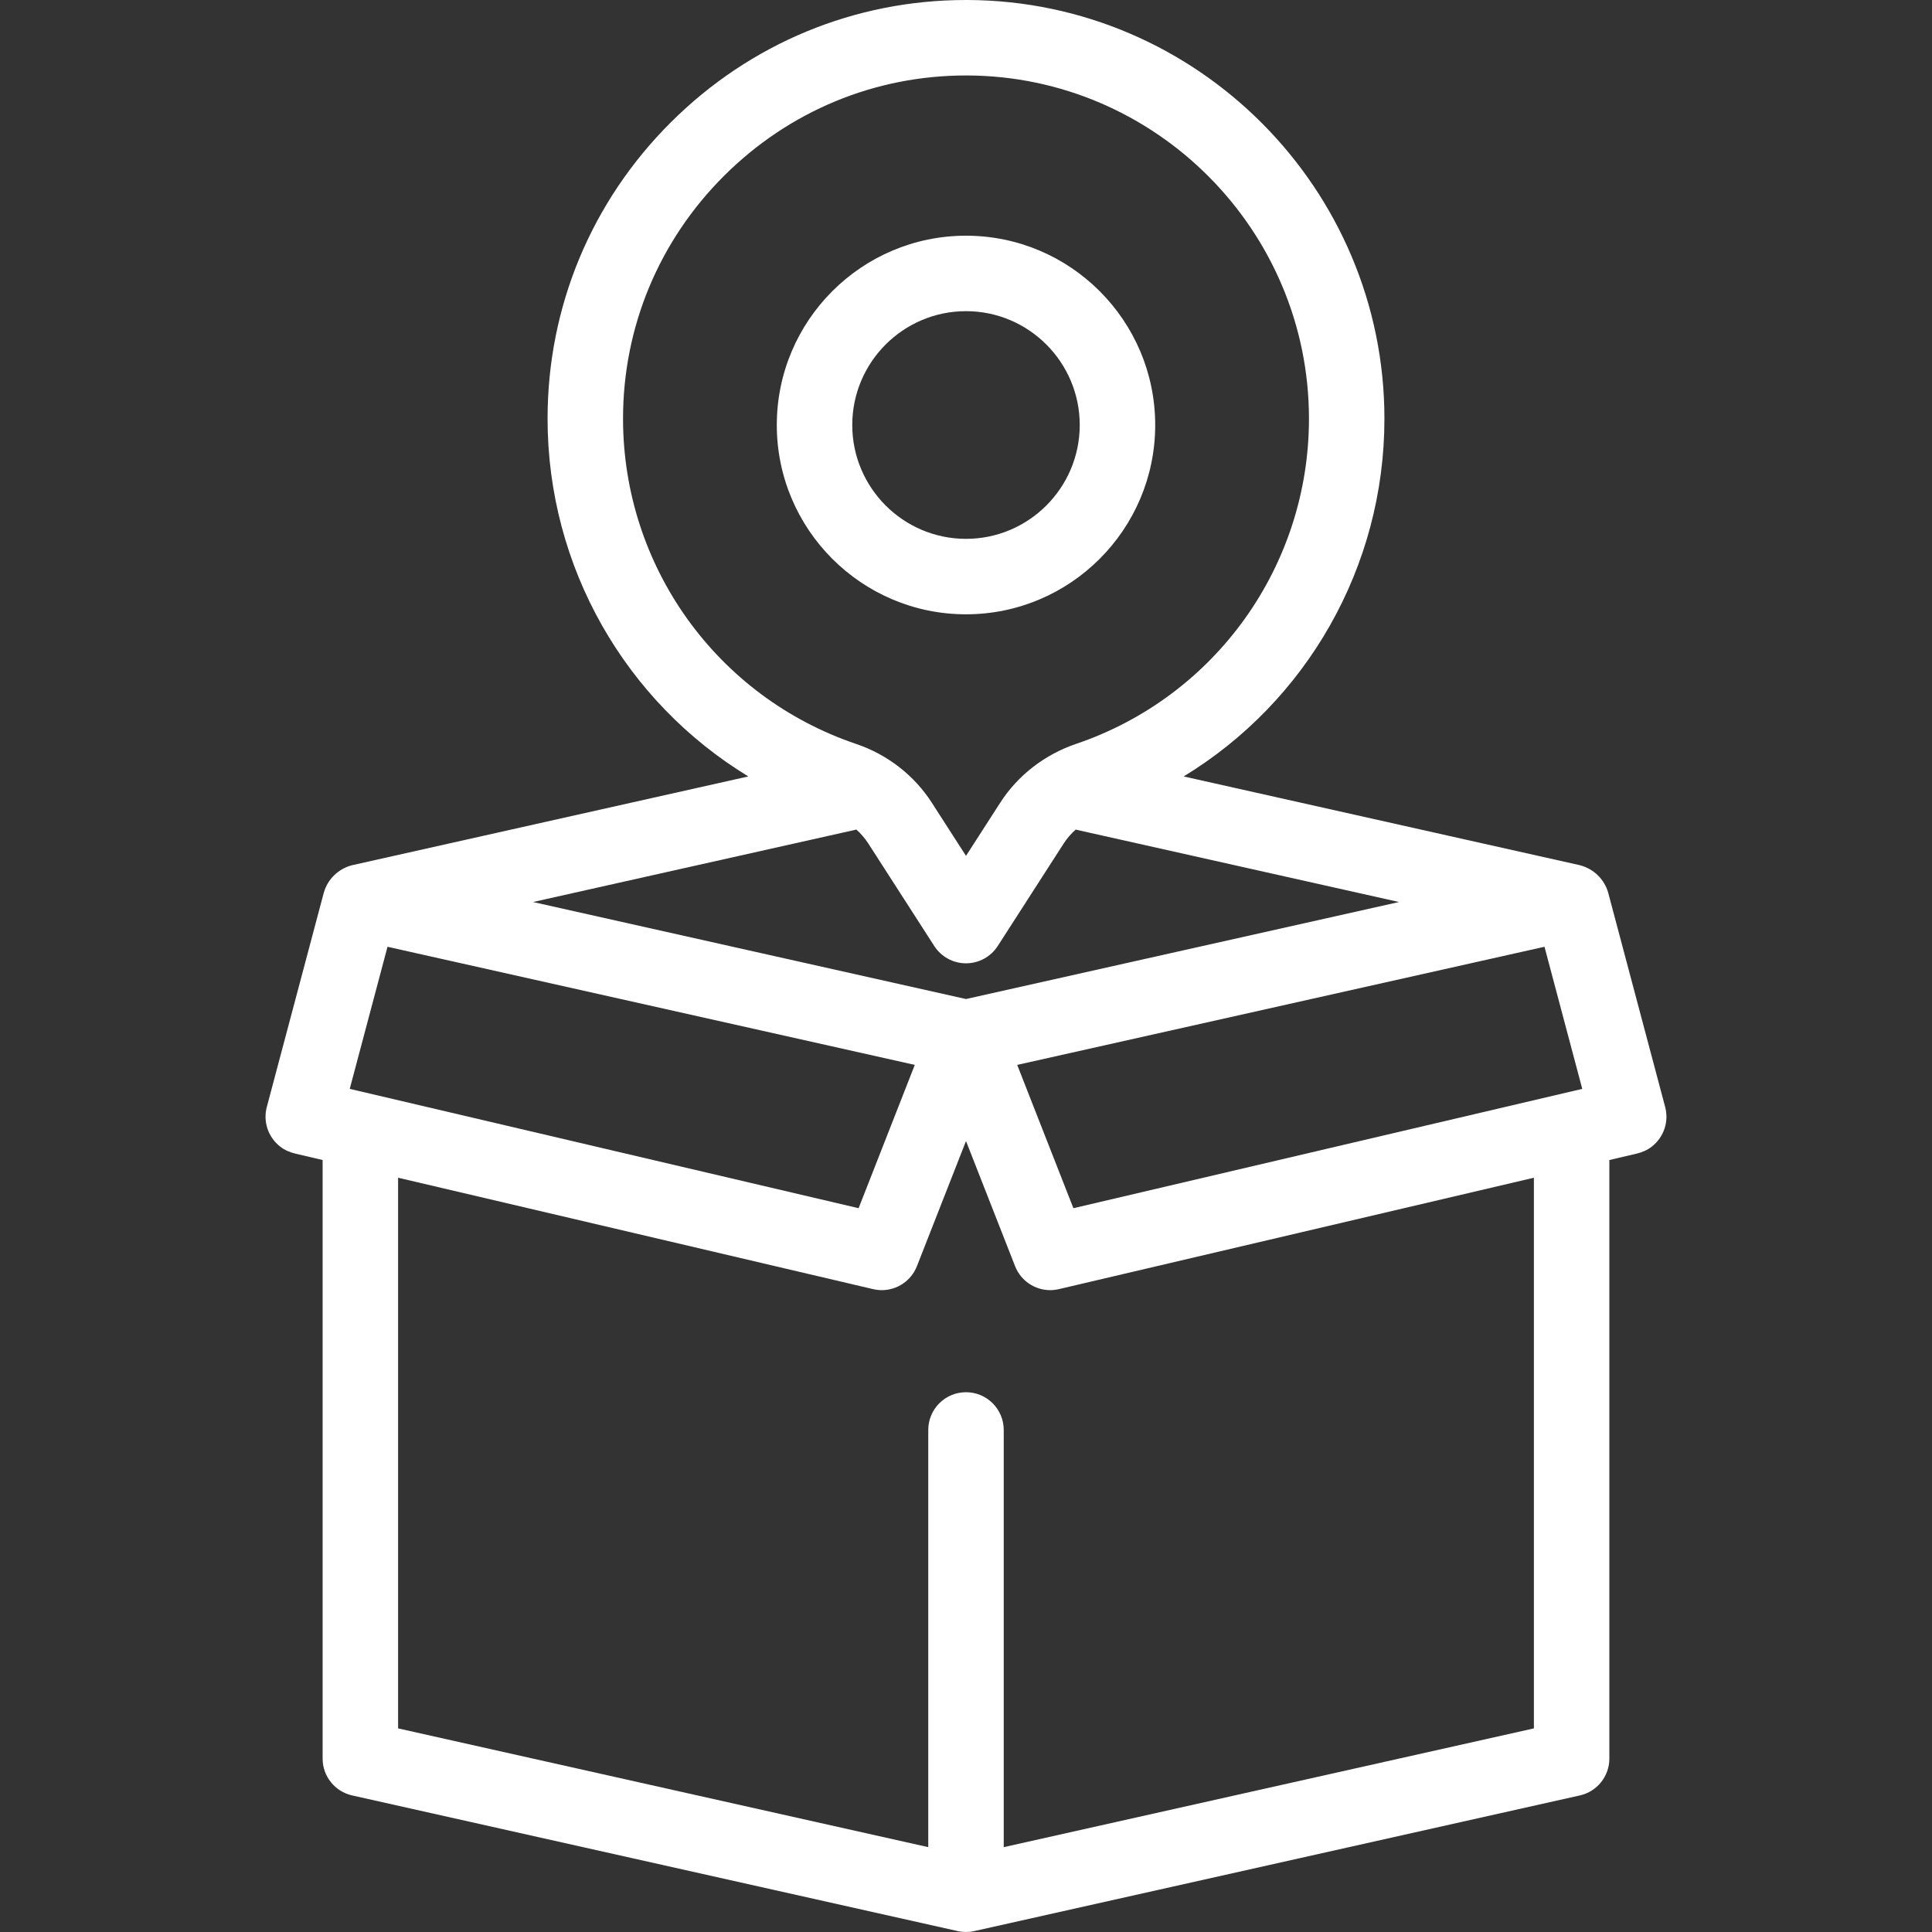 <svg width="85" height="85" viewBox="0 0 85 85" fill="none" xmlns="http://www.w3.org/2000/svg">
<rect x="0" y="0" width="85" height="85" fill="#333333" stroke="none"/>
<g clip-path="url(#clip0)">
<path d="M73.261 48.705L70.757 39.288C70.757 39.284 70.755 39.279 70.753 39.272C70.584 38.683 70.115 38.226 69.522 38.07C69.499 38.063 69.481 38.059 69.472 38.057L52.076 34.16C57.482 30.87 60.909 24.949 60.909 18.421C60.909 8.305 52.685 0.042 42.577 0C42.551 0 42.526 0 42.499 0C37.61 0 33.004 1.907 29.522 5.374C26.02 8.862 24.09 13.496 24.091 18.421C24.091 24.951 27.517 30.87 32.923 34.16L15.504 38.063C15.502 38.063 15.493 38.065 15.478 38.069C14.885 38.226 14.414 38.682 14.247 39.272C14.245 39.279 14.243 39.284 14.242 39.288L11.738 48.705C11.572 49.332 11.782 50.018 12.325 50.445C12.52 50.598 12.753 50.698 12.995 50.755L14.194 51.036V77.371C14.194 78.148 14.733 78.821 15.491 78.991L42.137 84.96C42.256 84.987 42.378 85 42.5 85C42.621 85 42.743 84.987 42.862 84.96L69.508 78.991C70.266 78.821 70.805 78.148 70.805 77.371V51.036L72.005 50.755C72.247 50.698 72.479 50.598 72.674 50.445C73.217 50.018 73.428 49.332 73.261 48.705ZM42.5 43.953L23.45 39.685L37.677 36.498C37.878 36.677 38.054 36.882 38.2 37.108L41.104 41.621C41.41 42.095 41.935 42.382 42.5 42.382C43.064 42.382 43.59 42.095 43.896 41.621L46.8 37.108C46.945 36.883 47.122 36.678 47.325 36.499L61.55 39.685L42.5 43.953ZM15.387 47.906L17.049 41.654L40.247 46.851L37.775 53.156L15.387 47.906ZM67.951 41.654L69.613 47.906L47.225 53.156L44.753 46.851L67.951 41.654ZM27.411 18.421C27.411 14.385 28.993 10.587 31.865 7.726C34.72 4.884 38.494 3.32 42.5 3.32C42.521 3.32 42.542 3.32 42.564 3.32C50.849 3.355 57.589 10.129 57.589 18.421C57.589 24.9 53.472 30.649 47.345 32.727C45.965 33.195 44.779 34.113 44.008 35.312L42.5 37.654L40.992 35.31C40.219 34.11 39.039 33.194 37.67 32.732C31.534 30.658 27.411 24.907 27.411 18.421ZM67.485 76.042L44.16 81.267V62.912C44.16 61.995 43.417 61.252 42.5 61.252C41.583 61.252 40.84 61.995 40.84 62.912V81.267L17.515 76.042V51.815L38.416 56.717C38.544 56.746 38.671 56.761 38.796 56.761C39.466 56.761 40.087 56.353 40.341 55.706L42.5 50.201L44.659 55.706C44.913 56.353 45.534 56.761 46.204 56.761C46.329 56.761 46.456 56.746 46.583 56.717L67.485 51.815V76.042Z" fill="white"/>
<path d="M50.824 18.699C50.824 14.106 47.09 10.37 42.5 10.37C37.91 10.37 34.176 14.106 34.176 18.699C34.176 23.291 37.91 27.027 42.5 27.027C47.09 27.027 50.824 23.291 50.824 18.699ZM37.496 18.699C37.496 15.937 39.741 13.69 42.5 13.69C45.259 13.69 47.504 15.937 47.504 18.699C47.504 21.46 45.259 23.707 42.5 23.707C39.741 23.707 37.496 21.46 37.496 18.699Z" fill="white"/>
</g>
<defs>
<clipPath id="clip0">
<rect width="85" height="85" fill="white"/>
</clipPath>
</defs>
</svg>
